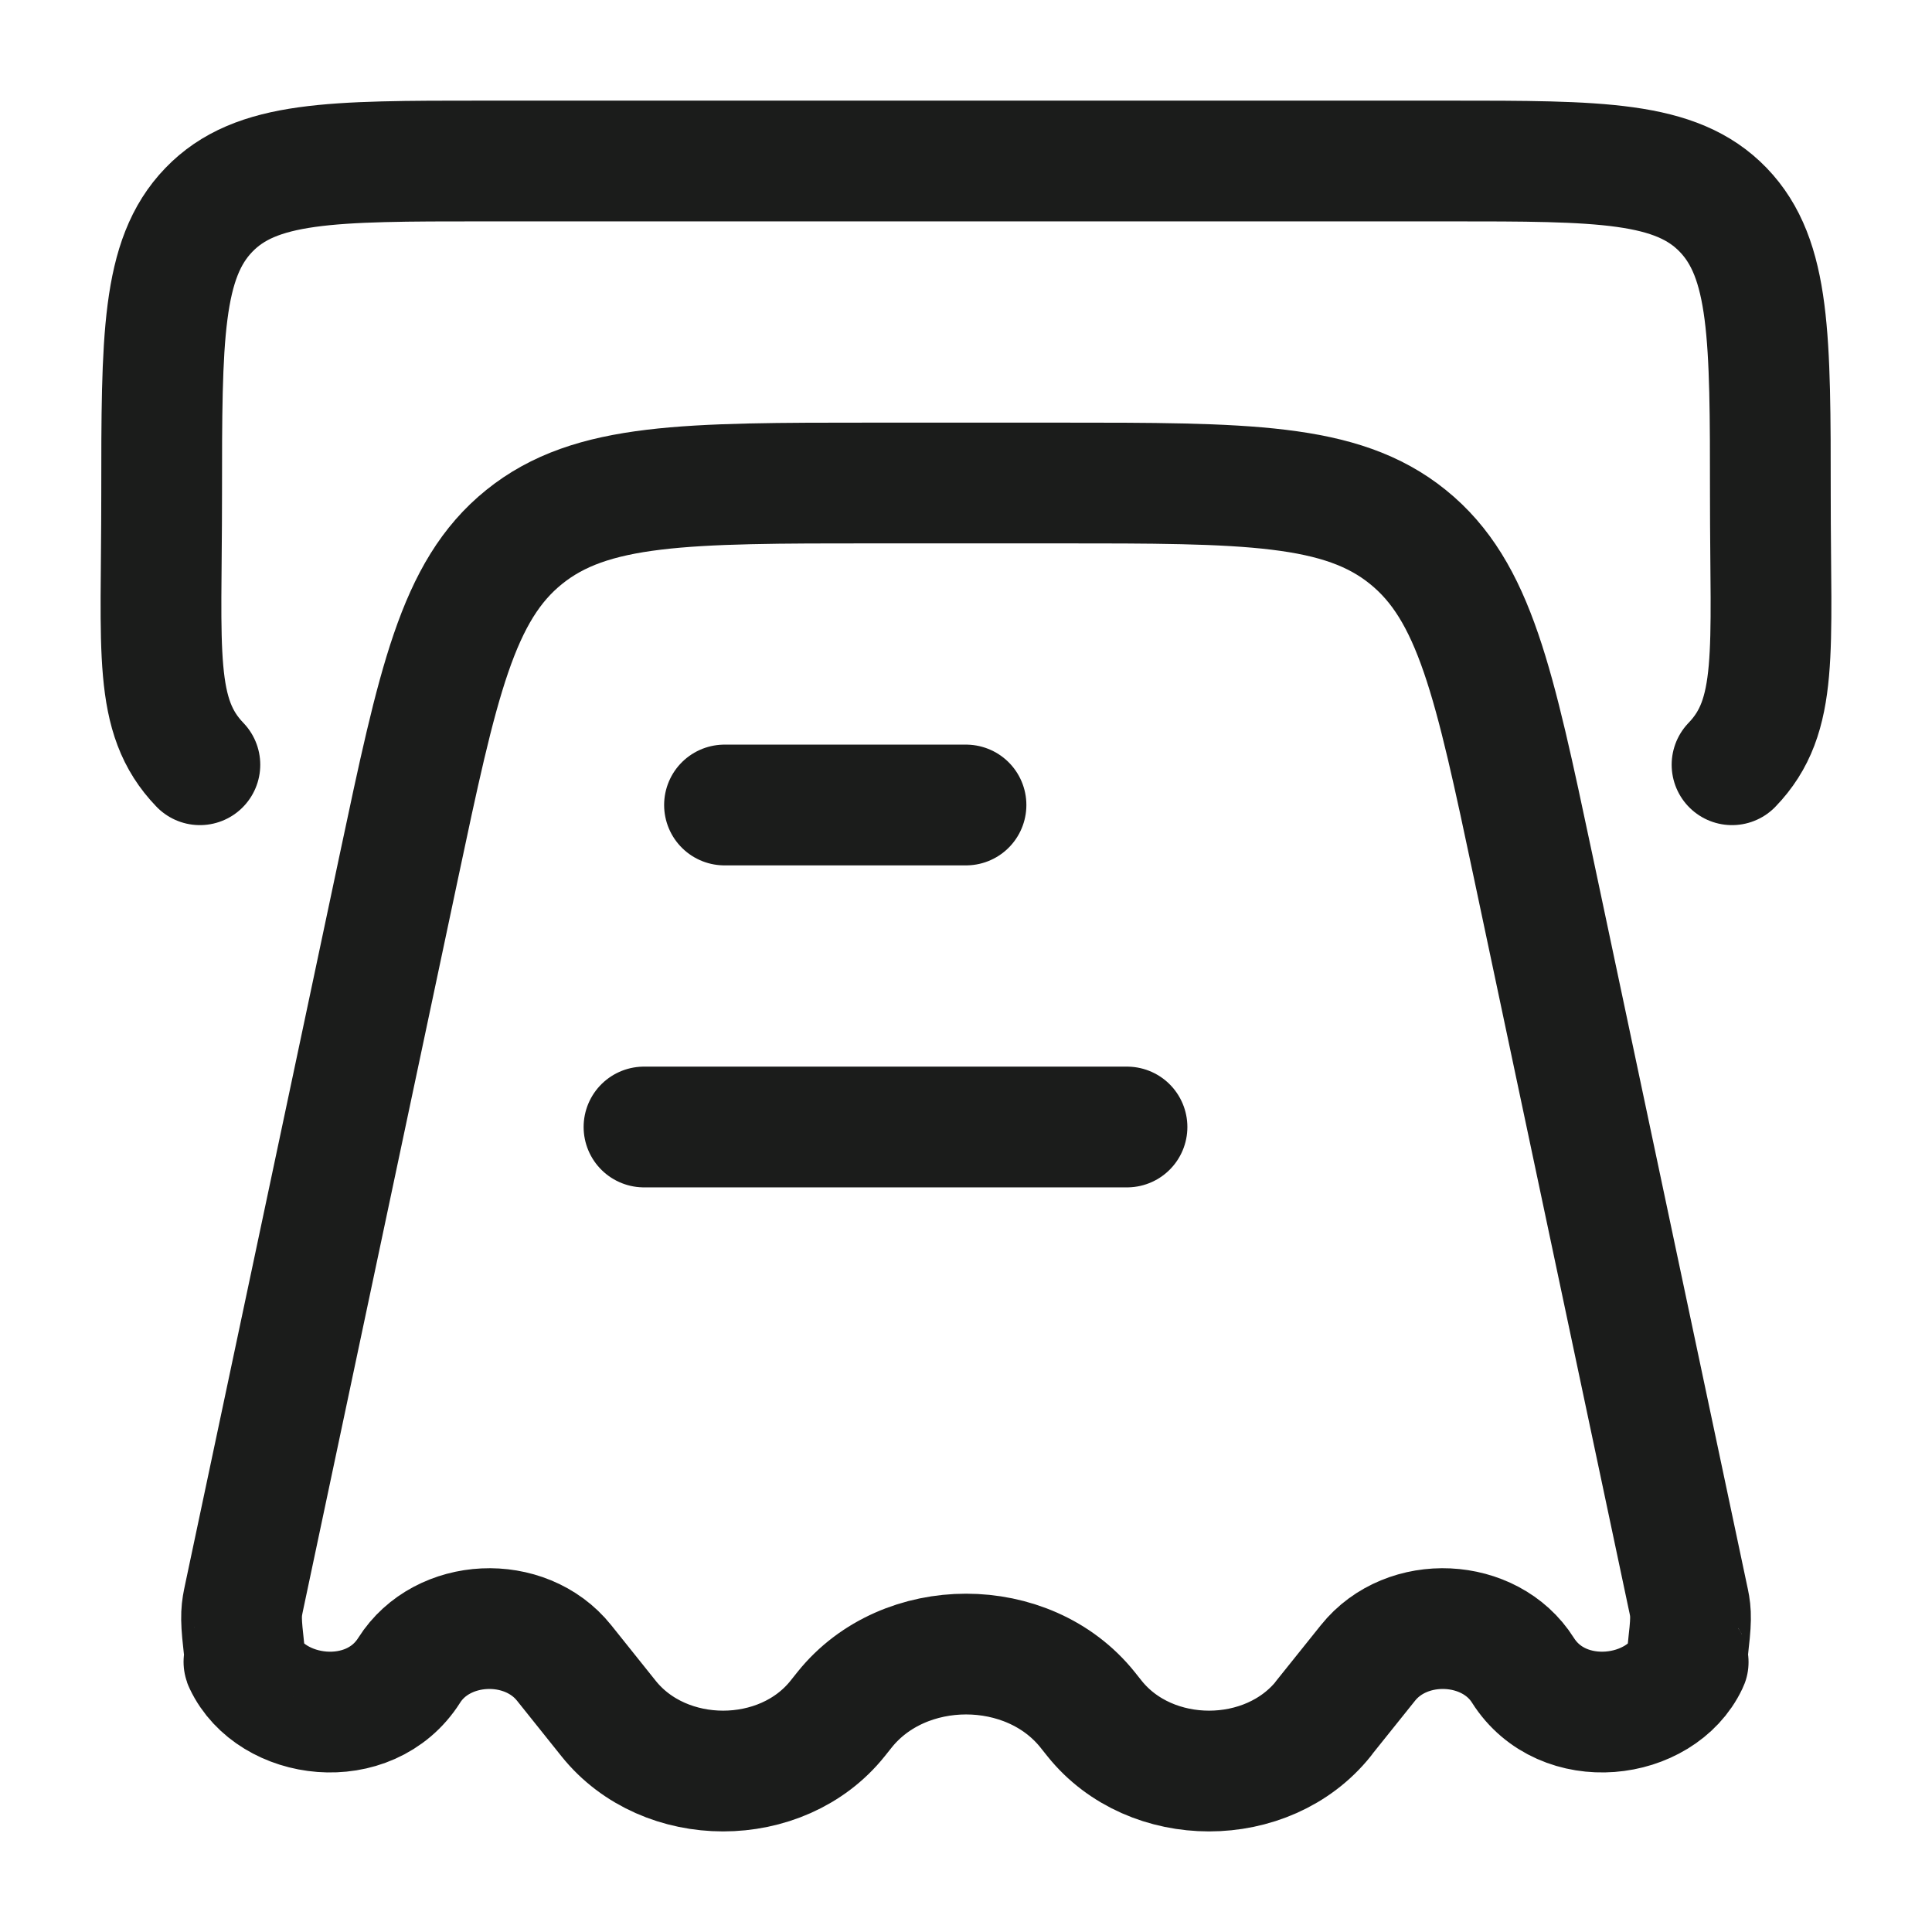 <svg xmlns="http://www.w3.org/2000/svg" width="24" height="24" fill="none" viewBox="0 0 24 24">
  <path stroke="#1B1C1B" stroke-linejoin="round" stroke-width="1.5" d="m16.44 21.348.553-.69c.485-.607 1.516-.558 1.925.09.493.781 1.711.626 2.049-.092.018-.037-.026.056.011-.267.038-.323.022-.397-.01-.544l-1.922-9.08c-.484-2.283-.725-3.424-1.557-4.095C16.66 6 15.485 6 13.14 6h-2.277c-2.347 0-3.52 0-4.351.67-.832.67-1.073 1.812-1.557 4.094l-1.923 9.08c-.031.148-.047.222-.01.545.038.323-.005.23.012.267.338.718 1.556.873 2.049.093.41-.649 1.44-.698 1.925-.091l.552.69c.696.87 2.15.87 2.845 0l.087-.109c.738-.922 2.28-.922 3.018 0l.087.109c.696.87 2.149.87 2.845 0Z"/>
  <path stroke="#1B1C1B" stroke-linecap="round" stroke-width="1.5" d="M2.483 9.5c-.585-.608-.475-1.391-.475-3.348 0-1.957 0-2.936.586-3.544C3.179 2 4.12 2 6.005 2h11.99c1.884 0 2.826 0 3.412.608.585.608.585 1.587.585 3.544s.11 2.74-.476 3.348"/>
  <path stroke="#1B1C1B" stroke-linecap="round" stroke-linejoin="round" stroke-width="1.5" d="M12 10H9m5 4H8"/>
</svg>
